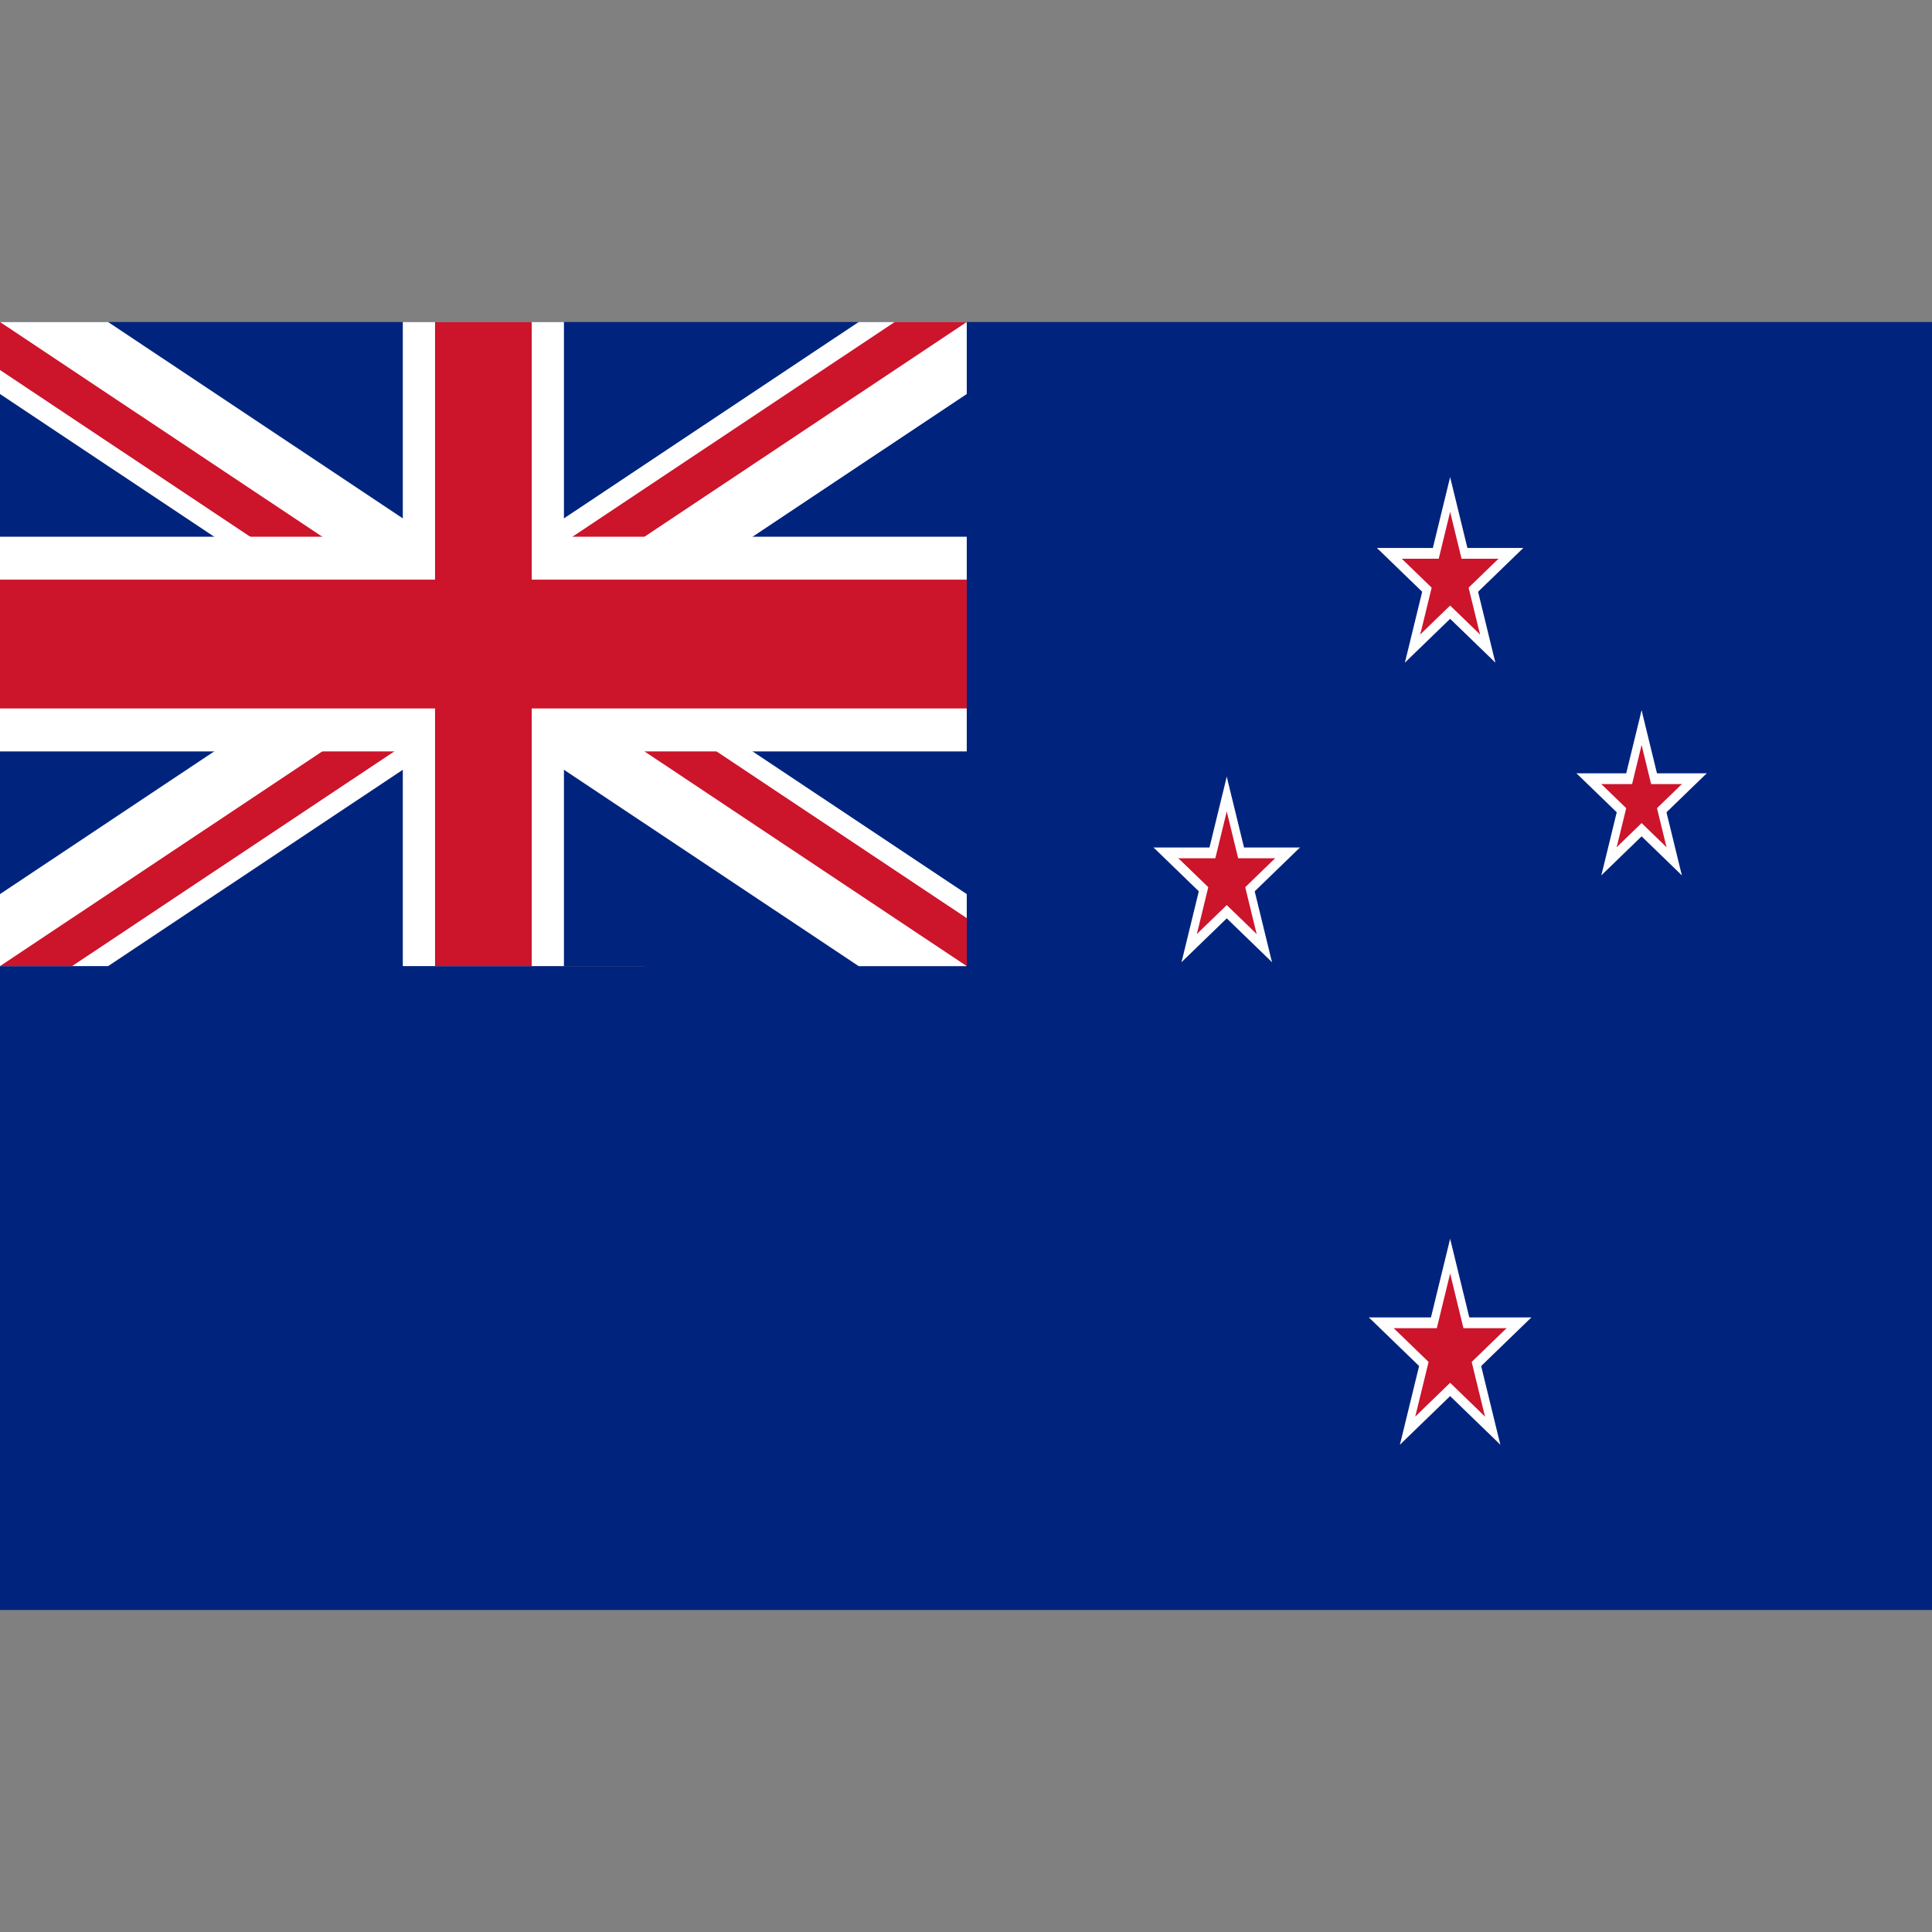 <svg xmlns="http://www.w3.org/2000/svg" xmlns:xlink="http://www.w3.org/1999/xlink" width="512" height="512">
  <rect width="100%" height="100%" fill="#808080" stroke="none"/>
  <defs>
    <clipPath id="b">
      <path d="M0 0h600v300H0z"/>
    </clipPath>
    <clipPath id="c">
      <path d="M0 0l300 150H0zm300 0h300L300 150zm0 150h300v150zm0 0v150H0z"/>
    </clipPath>
    <g id="d">
      <g id="a">
        <path d="M0 0v.5L1 0z" transform="translate(0 -.325)"/>
        <path d="M0 0v-.5L1 0z" transform="rotate(-36 .5 -.163)"/>
      </g>
      <use width="100%" height="100%" transform="scale(-1 1)" xlink:href="#a"/>
      <use width="100%" height="100%" transform="rotate(72)" xlink:href="#a"/>
      <use width="100%" height="100%" transform="rotate(-72)" xlink:href="#a"/>
      <use width="100%" height="100%" transform="scale(-1 1) rotate(72)" xlink:href="#a"/>
    </g>
  </defs>
  <path fill="#00247d" d="M0 85.334h512v341.333H0z"/>
  <path stroke="#fff" stroke-width="60" d="M0 0l600 300M0 300L600 0" clip-path="url(#b)" transform="matrix(.427 0 0 .569 0 85.334)"/>
  <path stroke="#cc142b" stroke-width="40" d="M0 0l600 300M0 300L600 0" clip-path="url(#c)" transform="matrix(.427 0 0 .569 0 85.334)"/>
  <path stroke="#fff" stroke-width="100" d="M300 0v300M0 150h600" clip-path="url(#b)" transform="matrix(.427 0 0 .569 0 85.334)"/>
  <path stroke="#cc142b" stroke-width="60" d="M300 0v300M0 150h600" clip-path="url(#b)" transform="matrix(.427 0 0 .569 0 85.334)"/>
  <g>
    <g transform="matrix(.427 0 0 .569 0 85.334)">
      <use width="100%" height="100%" fill="#fff" transform="matrix(45.4 0 0 45.4 900 120)" xlink:href="#d"/>
      <use width="100%" height="100%" fill="#cc142b" transform="matrix(30 0 0 30 900 120)" xlink:href="#d"/>
    </g>
    <g transform="scale(.427 .569) rotate(82 813.722 315)">
      <use width="100%" height="100%" fill="#fff" transform="rotate(-82 519.022 -457.666) scale(40.4)" xlink:href="#d"/>
      <use width="100%" height="100%" fill="#cc142b" transform="rotate(-82 519.022 -457.666) scale(25)" xlink:href="#d"/>
    </g>
    <g transform="scale(.427 .569) rotate(82 813.722 315)">
      <use width="100%" height="100%" fill="#fff" transform="rotate(-82 668.57 -327.666) scale(45.4)" xlink:href="#d"/>
      <use width="100%" height="100%" fill="#cc142b" transform="rotate(-82 668.57 -327.666) scale(30)" xlink:href="#d"/>
    </g>
    <g transform="matrix(.427 0 0 .569 0 85.334)">
      <use width="100%" height="100%" fill="#fff" transform="matrix(50.4 0 0 50.4 900 480)" xlink:href="#d"/>
      <use width="100%" height="100%" fill="#cc142b" transform="matrix(35 0 0 35 900 480)" xlink:href="#d"/>
    </g>
  </g>
</svg>
